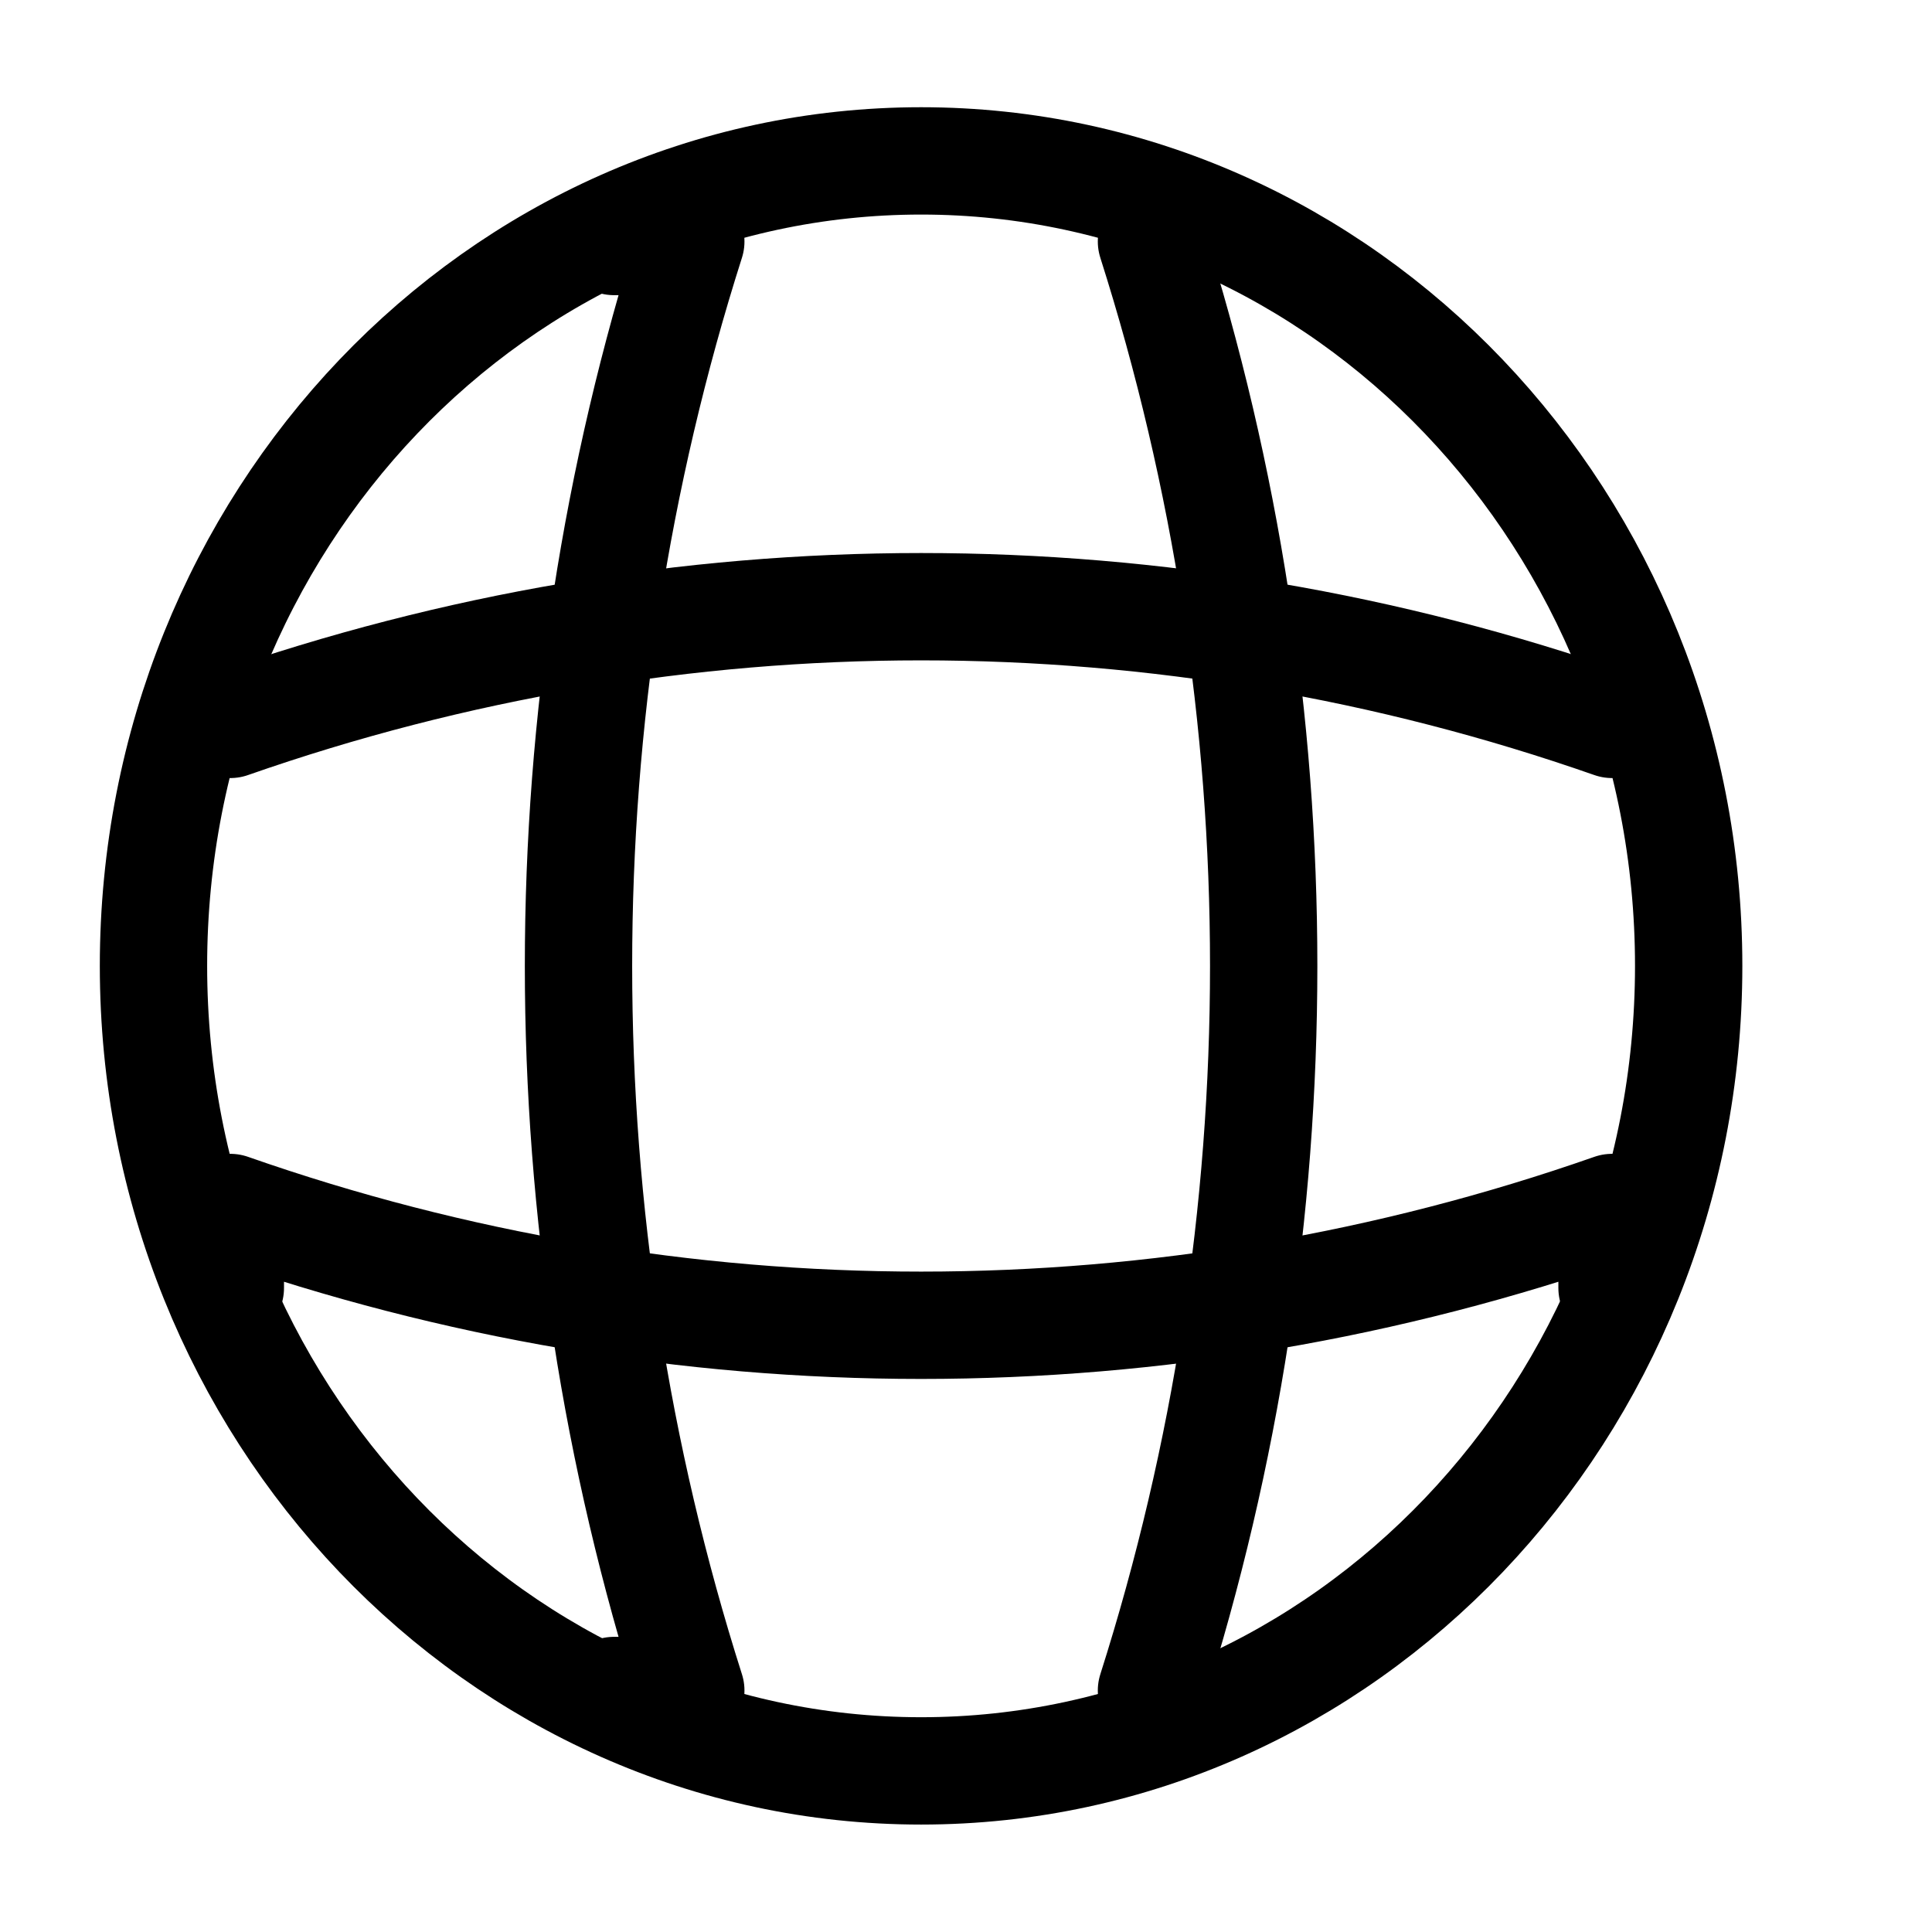 <svg width="18" height="18" viewBox="0 0 18 18" fill="none" xmlns="http://www.w3.org/2000/svg">
<path d="M8.582 16.499C12.531 16.499 15.733 13.141 15.733 8.999C15.733 4.857 12.531 1.499 8.582 1.499C4.632 1.499 1.43 4.857 1.43 8.999C1.43 13.141 4.632 16.499 8.582 16.499Z" stroke="black" stroke-linecap="round" stroke-linejoin="round"/>
<path d="M5.721 2.25H6.436C5.041 6.63 5.041 11.37 6.436 15.75H5.721" stroke="black" stroke-linecap="round" stroke-linejoin="round"/>
<path d="M10.728 2.25C12.122 6.63 12.122 11.37 10.728 15.75" stroke="black" stroke-linecap="round" stroke-linejoin="round"/>
<path d="M2.146 12V11.25C6.322 12.713 10.842 12.713 15.019 11.25V12" stroke="black" stroke-linecap="round" stroke-linejoin="round"/>
<path d="M2.146 6.749C6.322 5.287 10.842 5.287 15.019 6.749" stroke="black" stroke-linecap="round" stroke-linejoin="round"/>
</svg>
